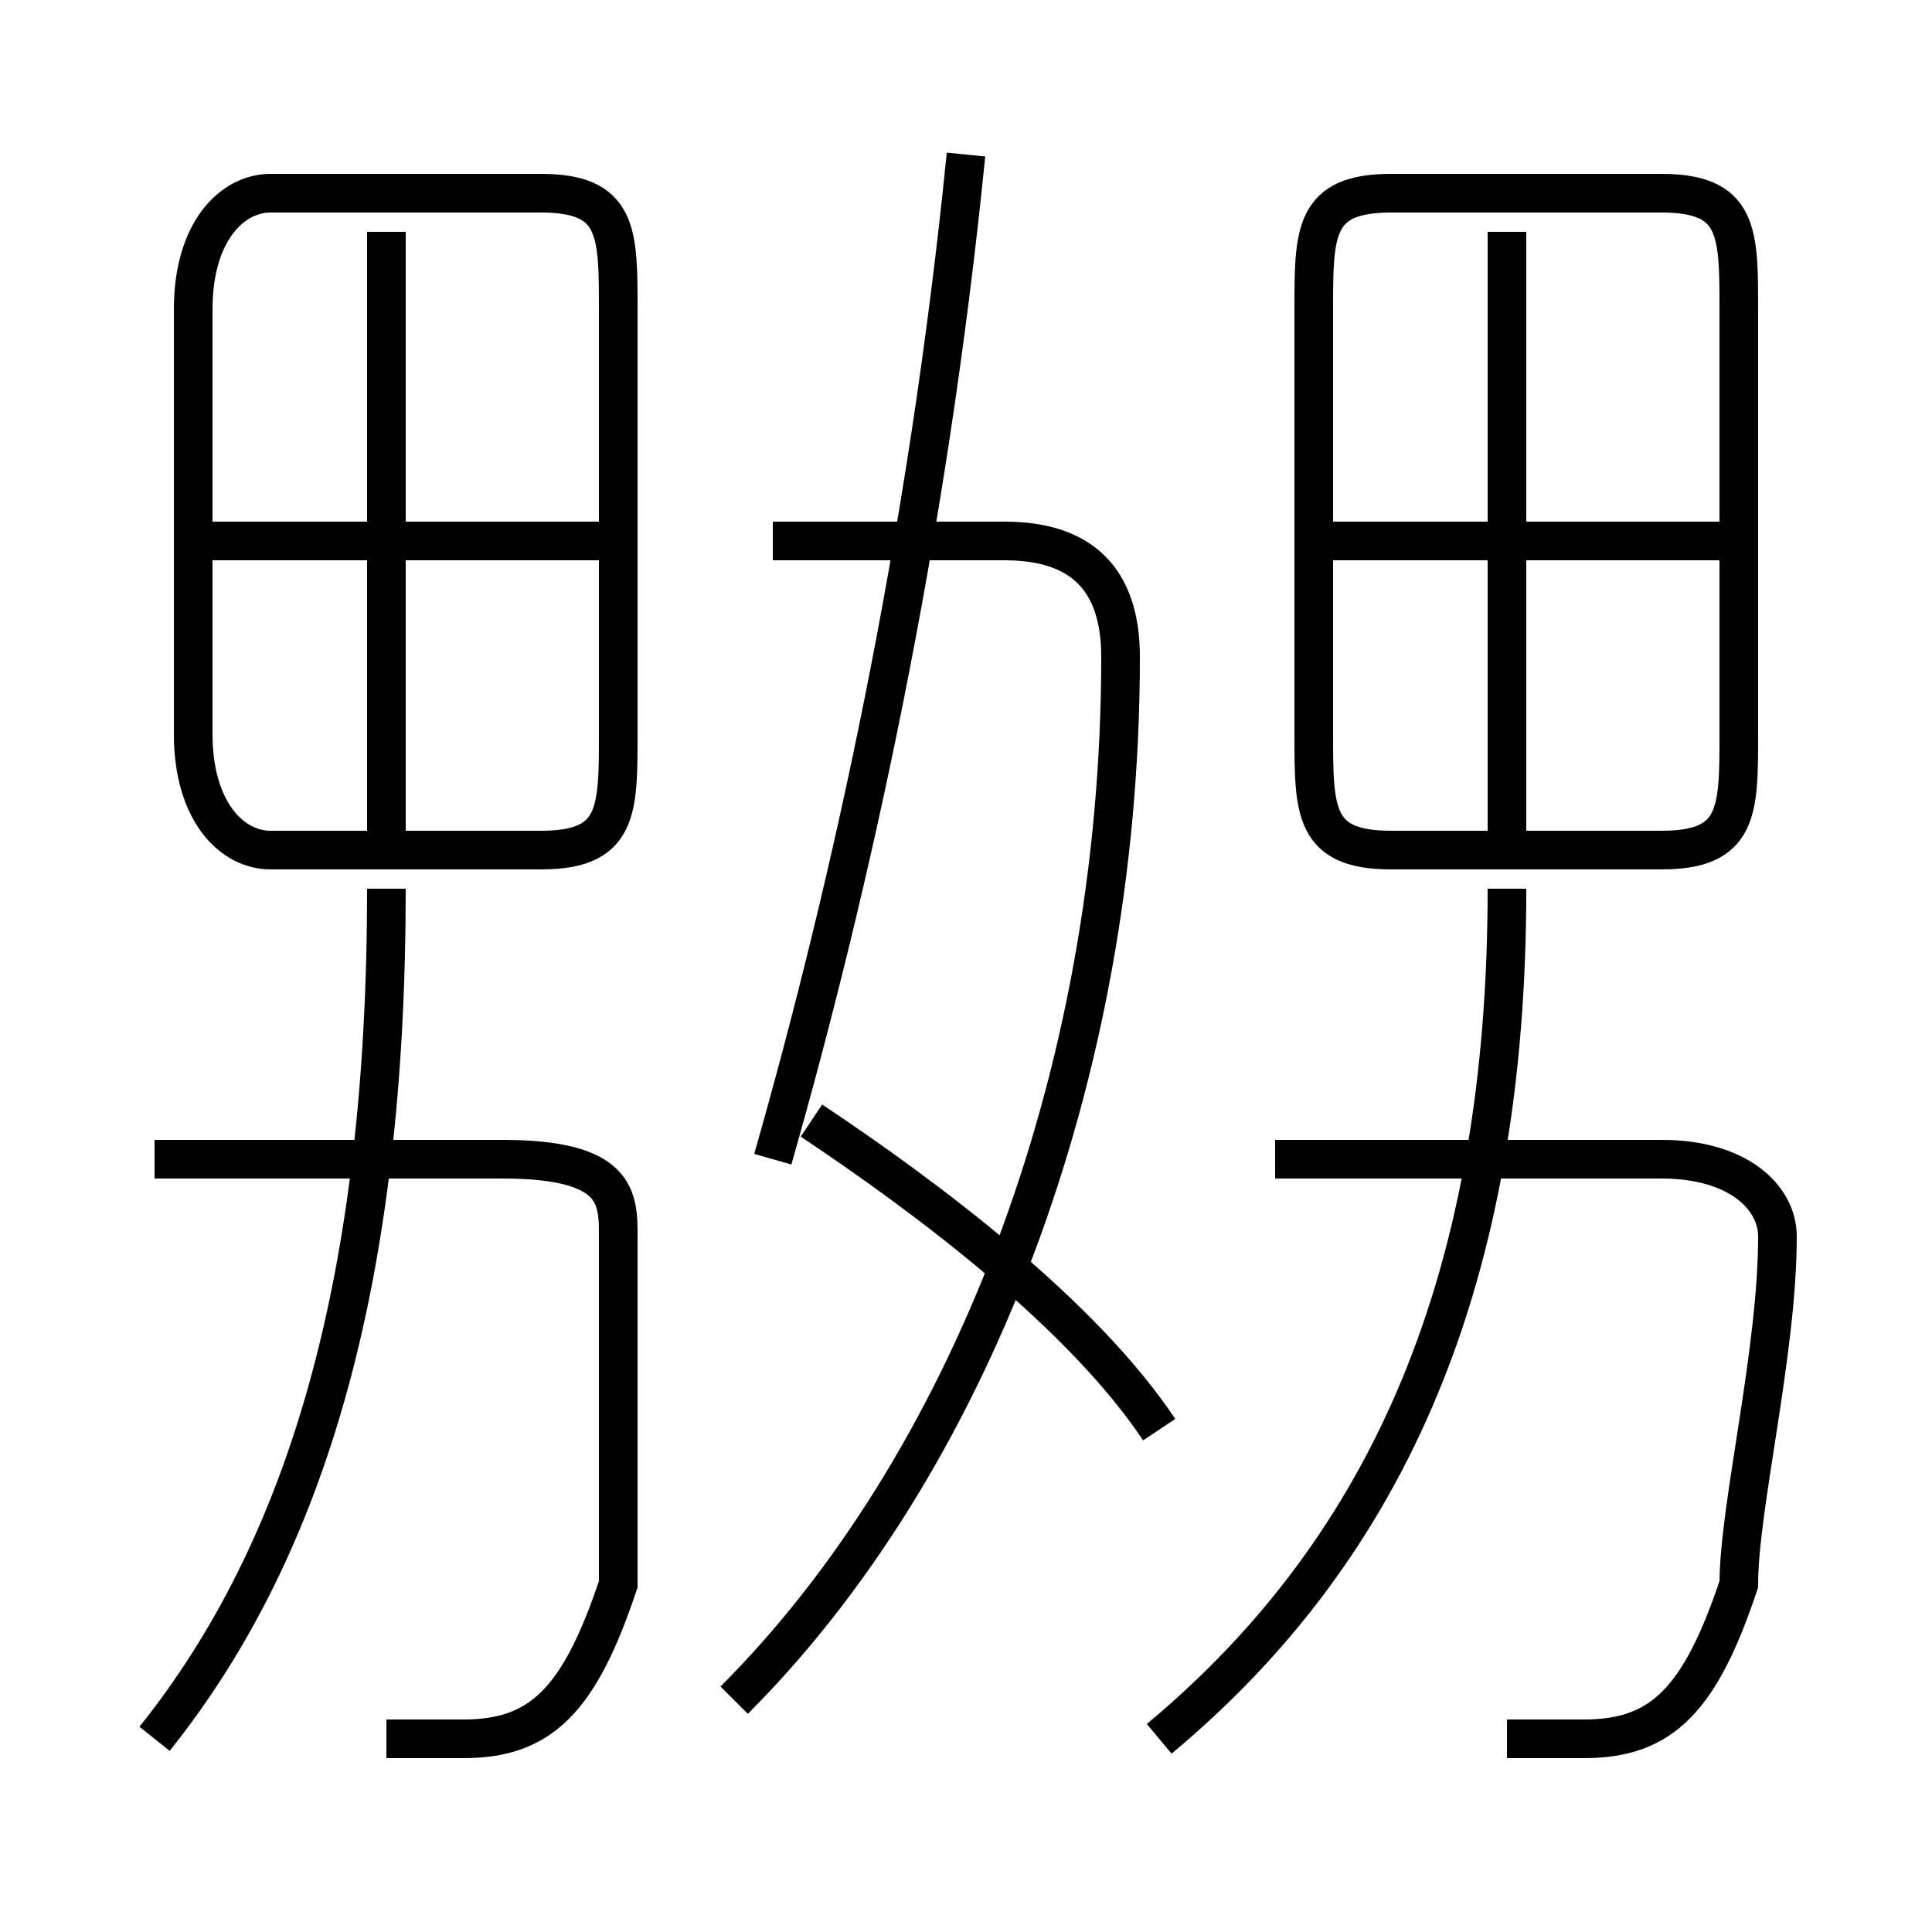 <?xml version='1.0' encoding='utf8'?>
<svg viewBox="0.0 -6.0 50.0 50.0" version="1.1" xmlns="http://www.w3.org/2000/svg">
<rect x="0.0" y="-6.0" width="50.0" height="50.0" fill="#808080" stroke="none"/>
<rect x="-1000" y="-1000" width="2000" height="2000" stroke="white" fill="white"/>
<g style="fill:white;stroke:#000000;  stroke-width:1">
<path d="M 19 0 C 25 -6 29 -16 29 -27 C 29 -29 28 -30 26 -30 L 20 -30 M 4 1 C 8 -4 10 -11 10 -21 M 10 1 C 11 1 11 1 12 1 C 14 1 15 0 16 -3 C 16 -5 16 -9 16 -12 C 16 -13 16 -14 13 -14 L 4 -14 M 30 -7 C 28 -10 24 -13 21 -15 M 16 -25 L 16 -36 C 16 -38 16 -39 14 -39 L 7 -39 C 6 -39 5 -38 5 -36 L 5 -25 C 5 -23 6 -22 7 -22 L 14 -22 C 16 -22 16 -23 16 -25 Z M 10 -22 L 10 -38 M 16 -30 L 5 -30 M 30 1 C 36 -4 39 -11 39 -21 M 39 1 C 40 1 40 1 41 1 C 43 1 44 0 45 -3 C 45 -5 46 -9 46 -12 C 46 -13 45 -14 43 -14 L 33 -14 M 20 -14 C 22 -21 24 -30 25 -40 M 34 -36 L 34 -25 C 34 -23 34 -22 36 -22 L 43 -22 C 45 -22 45 -23 45 -25 L 45 -36 C 45 -38 45 -39 43 -39 L 36 -39 C 34 -39 34 -38 34 -36 Z M 39 -22 L 39 -38 M 45 -30 L 34 -30" transform="translate(0.0 38.0)" />
</g>
</svg>